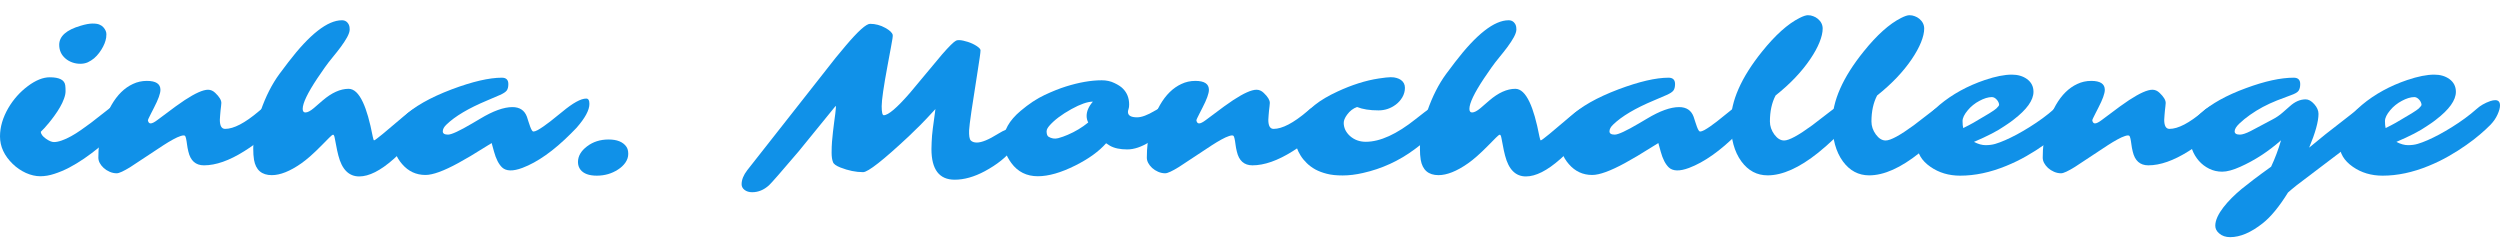 <svg width="143" height="14" viewBox="0 0 143 14" fill="none" xmlns="http://www.w3.org/2000/svg">
<path d="M142.727 5.729C142.909 5.729 143 5.831 143 6.036C143 6.172 142.953 6.345 142.858 6.553C142.767 6.757 142.634 6.951 142.46 7.133C142.286 7.311 142.085 7.496 141.858 7.689C141.634 7.883 141.371 8.085 141.068 8.297C140.769 8.51 140.437 8.72 140.073 8.928C139.71 9.137 139.323 9.324 138.914 9.491C138.009 9.862 137.132 10.048 136.283 10.048C135.635 10.048 135.069 9.879 134.584 9.542C134.077 9.19 133.823 8.762 133.823 8.258C133.823 7.466 134.249 6.714 135.101 6.002C135.836 5.388 136.702 4.913 137.698 4.575C138.304 4.371 138.818 4.269 139.238 4.269C139.579 4.269 139.867 4.352 140.102 4.519C140.352 4.7 140.477 4.945 140.477 5.252C140.477 5.733 140.096 6.265 139.335 6.848C139.214 6.943 139.104 7.023 139.005 7.087L138.801 7.223C138.422 7.489 137.846 7.786 137.073 8.116C137.312 8.241 137.533 8.303 137.738 8.303C137.946 8.303 138.132 8.278 138.295 8.229C138.462 8.18 138.649 8.11 138.857 8.019C139.066 7.928 139.287 7.82 139.522 7.695C139.761 7.566 140.002 7.426 140.244 7.275C140.786 6.937 141.255 6.593 141.653 6.24C141.862 6.047 142.127 5.894 142.449 5.78C142.555 5.746 142.648 5.729 142.727 5.729ZM136.459 7.326L136.772 7.167C136.874 7.114 136.965 7.064 137.045 7.019C137.81 6.579 138.246 6.309 138.352 6.206C138.458 6.104 138.511 6.034 138.511 5.996C138.511 5.954 138.499 5.907 138.477 5.854C138.454 5.801 138.424 5.754 138.386 5.712C138.295 5.606 138.198 5.553 138.096 5.553C137.994 5.553 137.88 5.572 137.755 5.61C137.634 5.648 137.511 5.701 137.386 5.769C137.261 5.833 137.139 5.913 137.022 6.007C136.908 6.098 136.808 6.197 136.721 6.303C136.52 6.542 136.42 6.748 136.42 6.922C136.42 7.097 136.433 7.231 136.459 7.326Z" fill="#1091E8"/>
<path d="M129.43 6.121C129.176 6.257 128.934 6.407 128.703 6.57C128.472 6.732 128.267 6.899 128.089 7.07C127.911 7.24 127.822 7.388 127.822 7.513C127.822 7.638 127.922 7.7 128.123 7.7C128.263 7.7 128.468 7.632 128.737 7.496L129.97 6.842C130.197 6.725 130.4 6.587 130.578 6.428L130.981 6.075C131.269 5.814 131.571 5.683 131.885 5.683C132.048 5.683 132.211 5.774 132.374 5.956C132.537 6.138 132.618 6.323 132.618 6.513C132.618 6.948 132.44 7.592 132.084 8.445L132.993 7.7L134.868 6.24C135.069 6.088 135.236 6.013 135.368 6.013C135.656 6.013 135.8 6.151 135.8 6.428C135.8 6.712 135.615 7.077 135.243 7.524C135.069 7.736 134.827 7.966 134.516 8.212L131.368 10.598C131.159 10.765 130.995 10.903 130.873 11.013C130.373 11.82 129.892 12.405 129.43 12.769C128.76 13.3 128.138 13.565 127.566 13.565C127.309 13.565 127.098 13.493 126.935 13.349C126.788 13.224 126.714 13.078 126.714 12.911C126.714 12.756 126.756 12.587 126.839 12.405C126.922 12.227 127.034 12.047 127.174 11.866C127.314 11.684 127.473 11.504 127.651 11.326C127.83 11.148 128.019 10.975 128.22 10.809C128.75 10.388 129.127 10.098 129.351 9.939L129.907 9.536C130.127 9.07 130.317 8.566 130.476 8.024C129.745 8.668 128.966 9.174 128.14 9.542C127.727 9.727 127.384 9.82 127.112 9.82C126.839 9.82 126.589 9.763 126.362 9.649C126.134 9.536 125.939 9.386 125.776 9.201C125.439 8.81 125.271 8.358 125.271 7.842C125.271 7.305 125.473 6.852 125.879 6.484C126.488 5.931 127.352 5.45 128.47 5.041C129.546 4.643 130.457 4.444 131.203 4.444C131.449 4.444 131.572 4.566 131.572 4.808C131.572 4.975 131.54 5.104 131.476 5.194C131.415 5.282 131.266 5.367 131.027 5.45C130.792 5.533 130.531 5.632 130.243 5.746C129.959 5.859 129.688 5.984 129.43 6.121Z" fill="#1091E8"/>
<path d="M123.793 6.854C123.793 7.199 123.894 7.372 124.094 7.372C124.587 7.372 125.227 7.038 126.015 6.371L126.168 6.241C126.475 6.036 126.723 5.934 126.913 5.934C127.106 5.934 127.227 5.962 127.277 6.019C127.33 6.076 127.356 6.167 127.356 6.292C127.356 6.572 127.214 6.87 126.93 7.184C126.506 7.699 125.924 8.188 125.185 8.65C124.329 9.188 123.562 9.457 122.884 9.457C122.41 9.457 122.113 9.194 121.992 8.667C121.958 8.531 121.933 8.4 121.918 8.275C121.88 7.972 121.84 7.803 121.799 7.769C121.757 7.735 121.674 7.739 121.549 7.781C121.427 7.819 121.282 7.885 121.111 7.98C120.944 8.071 120.759 8.182 120.554 8.315C119.471 9.035 118.848 9.446 118.685 9.548C118.294 9.79 118.031 9.912 117.895 9.912C117.758 9.912 117.624 9.883 117.491 9.826C117.363 9.77 117.249 9.698 117.15 9.611C116.946 9.417 116.844 9.22 116.844 9.02C116.844 7.872 117.094 6.868 117.594 6.008C117.927 5.428 118.336 5.027 118.821 4.803C119.067 4.686 119.332 4.627 119.617 4.627C120.136 4.627 120.395 4.797 120.395 5.138C120.395 5.347 120.272 5.688 120.026 6.161L119.855 6.496C119.734 6.728 119.675 6.858 119.679 6.889C119.702 7.002 119.753 7.059 119.832 7.059C119.92 7.059 120.048 6.995 120.219 6.866L121.264 6.087L121.787 5.724C122.39 5.33 122.833 5.133 123.117 5.133C123.269 5.133 123.407 5.193 123.532 5.315C123.763 5.534 123.878 5.726 123.878 5.888C123.878 5.941 123.873 6.006 123.861 6.082C123.854 6.157 123.844 6.239 123.833 6.326L123.81 6.593C123.799 6.684 123.793 6.771 123.793 6.854Z" fill="#1091E8"/>
<path d="M118.565 5.729C118.747 5.729 118.838 5.831 118.838 6.036C118.838 6.172 118.791 6.345 118.696 6.553C118.605 6.757 118.472 6.951 118.298 7.133C118.124 7.311 117.923 7.496 117.696 7.689C117.472 7.883 117.209 8.085 116.906 8.297C116.607 8.51 116.275 8.72 115.911 8.928C115.548 9.137 115.161 9.324 114.752 9.491C113.847 9.862 112.97 10.048 112.121 10.048C111.473 10.048 110.907 9.879 110.422 9.542C109.914 9.19 109.661 8.762 109.661 8.258C109.661 7.466 110.087 6.714 110.939 6.002C111.674 5.388 112.54 4.913 113.536 4.575C114.142 4.371 114.656 4.269 115.076 4.269C115.417 4.269 115.705 4.352 115.94 4.519C116.19 4.7 116.315 4.945 116.315 5.252C116.315 5.733 115.934 6.265 115.173 6.848C115.051 6.943 114.942 7.023 114.843 7.087L114.639 7.223C114.26 7.489 113.684 7.786 112.911 8.116C113.15 8.241 113.371 8.303 113.576 8.303C113.784 8.303 113.97 8.278 114.133 8.229C114.299 8.18 114.487 8.11 114.695 8.019C114.904 7.928 115.125 7.82 115.36 7.695C115.599 7.566 115.839 7.426 116.082 7.275C116.624 6.937 117.093 6.593 117.491 6.24C117.699 6.047 117.965 5.894 118.287 5.78C118.393 5.746 118.486 5.729 118.565 5.729ZM112.297 7.326L112.61 7.167C112.712 7.114 112.803 7.064 112.883 7.019C113.648 6.579 114.084 6.309 114.19 6.206C114.296 6.104 114.349 6.034 114.349 5.996C114.349 5.954 114.337 5.907 114.315 5.854C114.292 5.801 114.262 5.754 114.224 5.712C114.133 5.606 114.036 5.553 113.934 5.553C113.832 5.553 113.718 5.572 113.593 5.61C113.472 5.648 113.349 5.701 113.224 5.769C113.099 5.833 112.977 5.913 112.86 6.007C112.746 6.098 112.646 6.197 112.559 6.303C112.358 6.542 112.258 6.748 112.258 6.922C112.258 7.097 112.271 7.231 112.297 7.326Z" fill="#1091E8"/>
<path d="M111.615 5.893C111.858 5.893 111.979 5.994 111.979 6.195C111.979 6.441 111.831 6.734 111.536 7.075C111.047 7.644 110.471 8.197 109.808 8.735C108.729 9.598 107.765 10.03 106.916 10.03C106.306 10.03 105.806 9.765 105.416 9.235C105.011 8.682 104.808 7.939 104.808 7.007C104.808 5.784 105.405 4.431 106.598 2.95C107.356 2.007 108.07 1.366 108.74 1.029C108.949 0.923 109.108 0.87 109.217 0.87C109.331 0.87 109.433 0.889 109.524 0.927C109.619 0.961 109.706 1.01 109.786 1.075C109.971 1.23 110.064 1.418 110.064 1.637C110.064 1.857 110.004 2.118 109.882 2.421C109.761 2.721 109.585 3.041 109.354 3.382C108.865 4.105 108.204 4.799 107.371 5.462C107.155 5.875 107.047 6.371 107.047 6.95C107.047 7.212 107.13 7.458 107.297 7.689C107.467 7.92 107.655 8.036 107.859 8.036C108.14 8.036 108.676 7.746 109.468 7.166L110.479 6.388C110.892 6.058 111.271 5.893 111.615 5.893Z" fill="#1091E8"/>
<path d="M105.808 5.893C106.051 5.893 106.172 5.994 106.172 6.195C106.172 6.441 106.024 6.734 105.729 7.075C105.24 7.644 104.664 8.197 104.001 8.735C102.921 9.598 101.957 10.03 101.109 10.03C100.499 10.03 99.999 9.765 99.609 9.235C99.203 8.682 99.001 7.939 99.001 7.007C99.001 5.784 99.597 4.431 100.79 2.95C101.548 2.007 102.262 1.366 102.933 1.029C103.141 0.923 103.3 0.87 103.41 0.87C103.524 0.87 103.626 0.889 103.717 0.927C103.812 0.961 103.899 1.01 103.978 1.075C104.164 1.23 104.257 1.418 104.257 1.637C104.257 1.857 104.196 2.118 104.075 2.421C103.954 2.721 103.778 3.041 103.546 3.382C103.058 4.105 102.397 4.799 101.563 5.462C101.347 5.875 101.239 6.371 101.239 6.95C101.239 7.212 101.323 7.458 101.489 7.689C101.66 7.92 101.847 8.036 102.052 8.036C102.332 8.036 102.868 7.746 103.66 7.166L104.672 6.388C105.085 6.058 105.463 5.893 105.808 5.893Z" fill="#1091E8"/>
<path d="M100.268 5.638C100.389 5.638 100.449 5.74 100.449 5.945C100.449 6.297 100.203 6.753 99.711 7.314L99.387 7.644C98.406 8.625 97.481 9.278 96.614 9.604C96.076 9.805 95.689 9.795 95.455 9.576C95.261 9.39 95.108 9.091 94.994 8.678L94.858 8.183L93.647 8.928L92.949 9.326C92.115 9.78 91.49 10.008 91.073 10.008C90.539 10.008 90.094 9.801 89.738 9.388C89.397 8.998 89.227 8.545 89.227 8.03C89.227 7.522 89.429 7.07 89.835 6.672C90.414 6.104 91.329 5.583 92.579 5.109C93.761 4.666 94.716 4.444 95.443 4.444C95.689 4.444 95.813 4.566 95.813 4.808C95.813 4.975 95.78 5.1 95.716 5.183C95.652 5.266 95.519 5.352 95.318 5.439L94.602 5.746C93.541 6.189 92.765 6.649 92.272 7.126C92.132 7.259 92.062 7.388 92.062 7.513C92.062 7.638 92.162 7.7 92.363 7.7C92.56 7.7 93.019 7.488 93.739 7.064L94.21 6.786C94.941 6.346 95.553 6.126 96.046 6.126C96.462 6.126 96.739 6.31 96.875 6.678C96.909 6.776 96.942 6.876 96.972 6.979C97.002 7.077 97.032 7.166 97.063 7.246C97.131 7.431 97.192 7.524 97.245 7.524C97.301 7.524 97.381 7.498 97.483 7.445C97.585 7.388 97.697 7.318 97.819 7.234C97.944 7.147 98.072 7.053 98.205 6.95L98.892 6.399C99.502 5.891 99.961 5.638 100.268 5.638Z" fill="#1091E8"/>
<path d="M84.05 6.228C84.05 6.364 84.101 6.433 84.203 6.433C84.328 6.433 84.489 6.349 84.686 6.183L85.18 5.756C85.703 5.306 86.201 5.08 86.675 5.08C86.982 5.08 87.254 5.336 87.493 5.847C87.702 6.287 87.889 6.942 88.056 7.813C88.086 7.957 88.111 8.029 88.13 8.029C88.152 8.029 88.207 7.995 88.294 7.927C88.385 7.859 88.495 7.772 88.624 7.666C89.552 6.874 90.088 6.433 90.232 6.342C90.38 6.247 90.482 6.184 90.539 6.154C90.596 6.12 90.655 6.09 90.715 6.063C90.867 6.006 90.986 5.978 91.073 5.978C91.24 5.978 91.323 6.065 91.323 6.239C91.323 6.505 91.149 6.891 90.8 7.399C90.41 7.967 89.893 8.533 89.249 9.098C88.499 9.761 87.844 10.092 87.283 10.092C86.692 10.092 86.294 9.694 86.09 8.899C86.037 8.694 85.995 8.503 85.965 8.325L85.879 7.882C85.857 7.764 85.826 7.705 85.788 7.705C85.754 7.705 85.68 7.762 85.567 7.876L85.146 8.302C84.677 8.779 84.283 9.128 83.964 9.348C83.324 9.795 82.763 10.018 82.282 10.018C81.707 10.018 81.368 9.726 81.265 9.143C81.235 8.969 81.22 8.749 81.22 8.484C81.22 8.215 81.258 7.887 81.333 7.501C81.409 7.114 81.513 6.728 81.646 6.342C81.934 5.516 82.292 4.811 82.72 4.228L83.226 3.557C84.449 1.959 85.472 1.159 86.294 1.159C86.48 1.159 86.614 1.25 86.698 1.432C86.724 1.489 86.737 1.574 86.737 1.688C86.737 1.801 86.688 1.949 86.59 2.131C86.491 2.309 86.37 2.495 86.226 2.688C86.082 2.881 85.927 3.078 85.76 3.279C85.597 3.476 85.448 3.671 85.311 3.864L84.885 4.483C84.328 5.321 84.05 5.902 84.05 6.228Z" fill="#1091E8"/>
<path d="M83.016 6.24C83.016 6.418 82.782 6.763 82.317 7.274C81.839 7.793 81.371 8.216 80.913 8.542C80.026 9.201 79.043 9.651 77.964 9.894C77.555 9.989 77.166 10.036 76.799 10.036C76.435 10.036 76.132 10.004 75.89 9.939C75.651 9.879 75.435 9.797 75.242 9.695C75.052 9.589 74.888 9.468 74.748 9.331C74.607 9.195 74.49 9.051 74.395 8.899C74.21 8.604 74.117 8.331 74.117 8.081C74.117 7.831 74.145 7.611 74.202 7.422C74.255 7.233 74.331 7.053 74.429 6.882C74.774 6.261 75.467 5.712 76.509 5.234C77.331 4.852 78.115 4.604 78.862 4.49C79.184 4.441 79.413 4.416 79.549 4.416C79.686 4.416 79.799 4.431 79.89 4.461C79.985 4.488 80.066 4.526 80.135 4.575C80.286 4.685 80.362 4.835 80.362 5.024C80.362 5.213 80.312 5.393 80.214 5.564C80.115 5.731 79.99 5.871 79.839 5.984C79.543 6.204 79.214 6.314 78.85 6.314C78.354 6.314 77.945 6.25 77.623 6.121C77.399 6.2 77.21 6.346 77.055 6.558C76.926 6.733 76.861 6.89 76.861 7.03C76.861 7.166 76.892 7.301 76.952 7.433C77.017 7.562 77.106 7.678 77.219 7.78C77.469 8 77.77 8.11 78.123 8.11C78.941 8.11 79.894 7.676 80.981 6.808L81.498 6.405C82.044 5.988 82.432 5.78 82.663 5.78C82.898 5.78 83.016 5.933 83.016 6.24Z" fill="#1091E8"/>
<path d="M72.548 6.854C72.548 7.199 72.649 7.372 72.85 7.372C73.342 7.372 73.982 7.038 74.77 6.371L74.924 6.241C75.231 6.036 75.479 5.934 75.668 5.934C75.861 5.934 75.982 5.962 76.032 6.019C76.085 6.076 76.111 6.167 76.111 6.292C76.111 6.572 75.969 6.87 75.685 7.184C75.261 7.699 74.679 8.188 73.941 8.65C73.084 9.188 72.317 9.457 71.639 9.457C71.166 9.457 70.868 9.194 70.747 8.667C70.713 8.531 70.688 8.4 70.673 8.275C70.635 7.972 70.595 7.803 70.554 7.769C70.512 7.735 70.429 7.739 70.304 7.781C70.183 7.819 70.037 7.885 69.866 7.98C69.7 8.071 69.514 8.182 69.309 8.315C68.226 9.035 67.603 9.446 67.44 9.548C67.05 9.79 66.786 9.912 66.65 9.912C66.513 9.912 66.379 9.883 66.246 9.826C66.118 9.77 66.004 9.698 65.906 9.611C65.701 9.417 65.599 9.22 65.599 9.02C65.599 7.872 65.849 6.868 66.349 6.008C66.682 5.428 67.091 5.027 67.576 4.803C67.822 4.686 68.088 4.627 68.372 4.627C68.891 4.627 69.15 4.797 69.15 5.138C69.15 5.347 69.027 5.688 68.781 6.161L68.61 6.496C68.489 6.728 68.43 6.858 68.434 6.889C68.457 7.002 68.508 7.059 68.588 7.059C68.675 7.059 68.804 6.995 68.974 6.866L70.02 6.087L70.542 5.724C71.145 5.33 71.588 5.133 71.872 5.133C72.024 5.133 72.162 5.193 72.287 5.315C72.518 5.534 72.634 5.726 72.634 5.888C72.634 5.941 72.628 6.006 72.617 6.082C72.609 6.157 72.6 6.239 72.588 6.326L72.565 6.593C72.554 6.684 72.548 6.771 72.548 6.854Z" fill="#1091E8"/>
<path d="M64.519 6.405C64.519 6.609 64.693 6.711 65.042 6.711C65.299 6.711 65.637 6.586 66.053 6.336L66.508 6.086C66.648 6.007 66.769 5.967 66.872 5.967C66.978 5.967 67.061 5.999 67.122 6.064C67.182 6.128 67.213 6.217 67.213 6.331C67.213 6.444 67.175 6.577 67.099 6.728C67.023 6.876 66.919 7.033 66.786 7.2C66.654 7.363 66.499 7.526 66.32 7.689C66.142 7.848 65.951 7.992 65.746 8.121C65.292 8.405 64.87 8.547 64.479 8.547C64.066 8.547 63.737 8.477 63.491 8.337C63.415 8.291 63.341 8.244 63.269 8.194C62.864 8.657 62.276 9.081 61.507 9.467C60.689 9.877 59.975 10.081 59.365 10.081C58.725 10.081 58.219 9.829 57.848 9.325C57.549 8.916 57.399 8.501 57.399 8.081C57.399 7.475 57.723 6.897 58.371 6.348C58.848 5.946 59.308 5.641 59.752 5.433C60.199 5.224 60.602 5.063 60.962 4.95C61.723 4.711 62.409 4.592 63.019 4.592C63.292 4.592 63.534 4.645 63.746 4.751C63.962 4.853 64.121 4.957 64.224 5.063C64.466 5.302 64.587 5.607 64.587 5.978C64.587 6.088 64.576 6.173 64.553 6.234C64.531 6.295 64.519 6.351 64.519 6.405ZM59.871 7.479L59.865 7.496V7.501C59.865 7.664 59.901 7.77 59.973 7.819C60.147 7.926 60.331 7.954 60.524 7.905C60.718 7.852 60.901 7.787 61.075 7.711C61.507 7.526 61.898 7.291 62.246 7.007C62.185 6.886 62.155 6.761 62.155 6.632C62.155 6.359 62.275 6.086 62.513 5.814C62.21 5.814 61.801 5.956 61.286 6.24C60.718 6.554 60.291 6.878 60.007 7.211C59.916 7.325 59.871 7.414 59.871 7.479Z" fill="#1091E8"/>
<path d="M53.279 8.523L53.29 8.137C53.298 7.894 53.321 7.629 53.358 7.341L53.449 6.671C53.468 6.512 53.487 6.368 53.506 6.239C53.146 6.633 52.856 6.94 52.637 7.159L51.983 7.796C50.521 9.163 49.65 9.847 49.369 9.847C48.956 9.847 48.523 9.758 48.068 9.58C47.822 9.482 47.682 9.379 47.648 9.273C47.594 9.141 47.568 8.961 47.568 8.733C47.568 8.502 47.576 8.29 47.591 8.097C47.606 7.904 47.625 7.713 47.648 7.523C47.67 7.33 47.693 7.146 47.716 6.972C47.742 6.794 47.763 6.639 47.778 6.506C47.816 6.207 47.824 6.057 47.801 6.057L45.687 8.654C44.691 9.825 44.124 10.472 43.988 10.597C43.696 10.863 43.374 10.995 43.022 10.995C42.848 10.995 42.704 10.951 42.59 10.864C42.477 10.777 42.42 10.669 42.42 10.54C42.42 10.283 42.528 10.014 42.744 9.734L47.79 3.318L48.381 2.608C49.085 1.778 49.547 1.363 49.767 1.363C50.074 1.363 50.366 1.441 50.642 1.596C50.889 1.733 51.029 1.865 51.063 1.994C51.078 2.043 51.046 2.272 50.966 2.682L50.767 3.756C50.544 4.953 50.432 5.726 50.432 6.074C50.432 6.419 50.472 6.591 50.551 6.591C50.809 6.591 51.305 6.169 52.04 5.324L53.881 3.119C54.287 2.653 54.556 2.388 54.688 2.324C54.726 2.305 54.781 2.295 54.853 2.295C54.925 2.295 55.005 2.305 55.092 2.324C55.183 2.343 55.273 2.367 55.364 2.397C55.459 2.428 55.55 2.464 55.637 2.505C55.724 2.547 55.802 2.591 55.87 2.636C56.018 2.735 56.09 2.816 56.086 2.881C56.086 2.941 56.071 3.076 56.041 3.284C56.01 3.489 55.972 3.739 55.927 4.034C55.612 5.993 55.448 7.129 55.433 7.444C55.421 7.758 55.453 7.955 55.529 8.035C55.609 8.114 55.724 8.154 55.876 8.154C56.152 8.154 56.554 7.989 57.081 7.659C57.437 7.436 57.73 7.324 57.961 7.324C58.196 7.324 58.314 7.436 58.314 7.659C58.314 7.891 58.189 8.171 57.939 8.501C57.579 8.978 57.041 9.41 56.325 9.796C55.722 10.118 55.15 10.279 54.609 10.279C53.722 10.279 53.279 9.694 53.279 8.523Z" fill="#1091E8"/>
<path d="M35.822 8.383C35.898 8.485 35.936 8.625 35.936 8.803C35.936 8.978 35.881 9.144 35.771 9.304C35.661 9.459 35.519 9.591 35.345 9.701C34.989 9.932 34.585 10.048 34.135 10.048C33.699 10.048 33.39 9.936 33.208 9.713C33.11 9.588 33.06 9.44 33.06 9.269C33.06 8.932 33.233 8.633 33.578 8.372C33.922 8.11 34.333 7.979 34.811 7.979C35.292 7.979 35.629 8.114 35.822 8.383Z" fill="#1091E8"/>
<path d="M33.532 5.638C33.654 5.638 33.714 5.74 33.714 5.945C33.714 6.297 33.468 6.753 32.975 7.314L32.651 7.644C31.67 8.625 30.746 9.278 29.878 9.604C29.34 9.805 28.954 9.795 28.719 9.576C28.526 9.39 28.373 9.091 28.259 8.678L28.123 8.183L26.912 8.928L26.213 9.326C25.38 9.78 24.755 10.008 24.338 10.008C23.804 10.008 23.359 9.801 23.003 9.388C22.662 8.998 22.491 8.545 22.491 8.03C22.491 7.522 22.694 7.07 23.099 6.672C23.679 6.104 24.594 5.583 25.844 5.109C27.026 4.666 27.98 4.444 28.708 4.444C28.954 4.444 29.077 4.566 29.077 4.808C29.077 4.975 29.045 5.1 28.981 5.183C28.916 5.266 28.784 5.352 28.583 5.439L27.867 5.746C26.806 6.189 26.029 6.649 25.537 7.126C25.397 7.259 25.327 7.388 25.327 7.513C25.327 7.638 25.427 7.7 25.628 7.7C25.825 7.7 26.283 7.488 27.003 7.064L27.475 6.786C28.206 6.346 28.818 6.126 29.31 6.126C29.727 6.126 30.003 6.31 30.14 6.678C30.174 6.776 30.206 6.876 30.236 6.979C30.267 7.077 30.297 7.166 30.327 7.246C30.396 7.431 30.456 7.524 30.509 7.524C30.566 7.524 30.646 7.498 30.748 7.445C30.85 7.388 30.962 7.318 31.083 7.234C31.208 7.147 31.337 7.053 31.47 6.95L32.157 6.399C32.767 5.891 33.225 5.638 33.532 5.638Z" fill="#1091E8"/>
<path d="M17.314 6.228C17.314 6.364 17.366 6.433 17.468 6.433C17.593 6.433 17.754 6.349 17.951 6.183L18.445 5.756C18.968 5.306 19.466 5.08 19.94 5.08C20.247 5.08 20.519 5.336 20.758 5.847C20.966 6.287 21.154 6.942 21.321 7.813C21.351 7.957 21.376 8.029 21.395 8.029C21.417 8.029 21.472 7.995 21.559 7.927C21.65 7.859 21.76 7.772 21.889 7.666C22.817 6.874 23.353 6.433 23.497 6.342C23.645 6.247 23.747 6.184 23.804 6.154C23.861 6.12 23.919 6.09 23.98 6.063C24.132 6.006 24.251 5.978 24.338 5.978C24.505 5.978 24.588 6.065 24.588 6.239C24.588 6.505 24.414 6.891 24.065 7.399C23.675 7.967 23.158 8.533 22.514 9.098C21.764 9.761 21.108 10.092 20.548 10.092C19.957 10.092 19.559 9.694 19.355 8.899C19.302 8.694 19.26 8.503 19.23 8.325L19.144 7.882C19.122 7.764 19.091 7.705 19.053 7.705C19.019 7.705 18.945 7.762 18.832 7.876L18.411 8.302C17.942 8.779 17.547 9.128 17.229 9.348C16.589 9.795 16.028 10.018 15.547 10.018C14.971 10.018 14.632 9.726 14.53 9.143C14.5 8.969 14.485 8.749 14.485 8.484C14.485 8.215 14.523 7.887 14.598 7.501C14.674 7.114 14.778 6.728 14.911 6.342C15.199 5.516 15.557 4.811 15.985 4.228L16.491 3.557C17.714 1.959 18.737 1.159 19.559 1.159C19.745 1.159 19.879 1.25 19.962 1.432C19.989 1.489 20.002 1.574 20.002 1.688C20.002 1.801 19.953 1.949 19.855 2.131C19.756 2.309 19.635 2.495 19.491 2.688C19.347 2.881 19.192 3.078 19.025 3.279C18.862 3.476 18.712 3.671 18.576 3.864L18.15 4.483C17.593 5.321 17.314 5.902 17.314 6.228Z" fill="#1091E8"/>
<path d="M12.575 6.854C12.575 7.199 12.676 7.372 12.877 7.372C13.369 7.372 14.009 7.038 14.797 6.371L14.951 6.241C15.258 6.036 15.506 5.934 15.695 5.934C15.888 5.934 16.009 5.962 16.059 6.019C16.112 6.076 16.138 6.167 16.138 6.292C16.138 6.572 15.996 6.87 15.712 7.184C15.288 7.699 14.706 8.188 13.968 8.65C13.111 9.188 12.344 9.457 11.666 9.457C11.193 9.457 10.895 9.194 10.774 8.667C10.74 8.531 10.715 8.4 10.7 8.275C10.662 7.972 10.623 7.803 10.581 7.769C10.539 7.735 10.456 7.739 10.331 7.781C10.21 7.819 10.064 7.885 9.893 7.98C9.727 8.071 9.541 8.182 9.336 8.315C8.253 9.035 7.63 9.446 7.467 9.548C7.077 9.79 6.813 9.912 6.677 9.912C6.541 9.912 6.406 9.883 6.274 9.826C6.145 9.77 6.031 9.698 5.933 9.611C5.728 9.417 5.626 9.22 5.626 9.02C5.626 7.872 5.876 6.868 6.376 6.008C6.709 5.428 7.118 5.027 7.603 4.803C7.849 4.686 8.115 4.627 8.399 4.627C8.918 4.627 9.177 4.797 9.177 5.138C9.177 5.347 9.054 5.688 8.808 6.161L8.637 6.496C8.516 6.728 8.458 6.858 8.461 6.889C8.484 7.002 8.535 7.059 8.615 7.059C8.702 7.059 8.831 6.995 9.001 6.866L10.047 6.087L10.569 5.724C11.172 5.33 11.615 5.133 11.899 5.133C12.051 5.133 12.189 5.193 12.314 5.315C12.545 5.534 12.661 5.726 12.661 5.888C12.661 5.941 12.655 6.006 12.644 6.082C12.636 6.157 12.627 6.239 12.615 6.326L12.592 6.593C12.581 6.684 12.575 6.771 12.575 6.854Z" fill="#1091E8"/>
<path d="M5.381 3.336C5.271 3.426 5.152 3.502 5.023 3.563C4.895 3.62 4.751 3.648 4.591 3.648C4.432 3.648 4.279 3.622 4.131 3.569C3.983 3.515 3.855 3.442 3.745 3.347C3.506 3.142 3.387 2.881 3.387 2.563C3.387 2.074 3.796 1.71 4.614 1.472C4.891 1.388 5.118 1.347 5.296 1.347C5.474 1.347 5.607 1.368 5.694 1.409C5.785 1.447 5.859 1.498 5.915 1.563C6.029 1.691 6.086 1.824 6.086 1.96C6.086 2.093 6.069 2.214 6.035 2.324C6.005 2.434 5.959 2.548 5.898 2.665C5.838 2.782 5.764 2.9 5.677 3.017C5.59 3.135 5.491 3.241 5.381 3.336ZM3.949 9.592C3.661 9.74 3.381 9.857 3.108 9.944C2.836 10.035 2.567 10.081 2.301 10.081C2.04 10.081 1.767 10.018 1.483 9.893C1.203 9.764 0.953 9.594 0.733 9.382C0.244 8.908 0 8.382 0 7.802C0 7.268 0.159 6.726 0.477 6.177C0.769 5.681 1.14 5.264 1.591 4.927C2.042 4.589 2.461 4.421 2.847 4.421C3.4 4.421 3.696 4.576 3.733 4.887C3.745 4.982 3.75 5.091 3.75 5.216C3.75 5.341 3.72 5.485 3.66 5.648C3.603 5.807 3.527 5.968 3.432 6.131C3.341 6.29 3.239 6.448 3.125 6.603C3.016 6.755 2.909 6.893 2.807 7.018C2.61 7.256 2.453 7.429 2.336 7.535C2.336 7.664 2.432 7.796 2.625 7.933C2.807 8.062 2.961 8.126 3.086 8.126C3.214 8.126 3.364 8.096 3.535 8.035C3.709 7.974 3.887 7.893 4.069 7.791C4.254 7.688 4.442 7.571 4.631 7.438C4.824 7.306 5.014 7.169 5.199 7.029L6.239 6.217C6.652 5.917 6.988 5.768 7.245 5.768C7.347 5.768 7.425 5.806 7.478 5.881C7.535 5.953 7.563 6.039 7.563 6.137C7.563 6.236 7.514 6.372 7.416 6.546C7.317 6.717 7.181 6.906 7.007 7.114C6.836 7.323 6.635 7.541 6.404 7.768C6.173 7.995 5.923 8.219 5.654 8.438C5.385 8.658 5.105 8.868 4.813 9.069C4.525 9.266 4.237 9.44 3.949 9.592Z" fill="#1091E8"/>
</svg>

